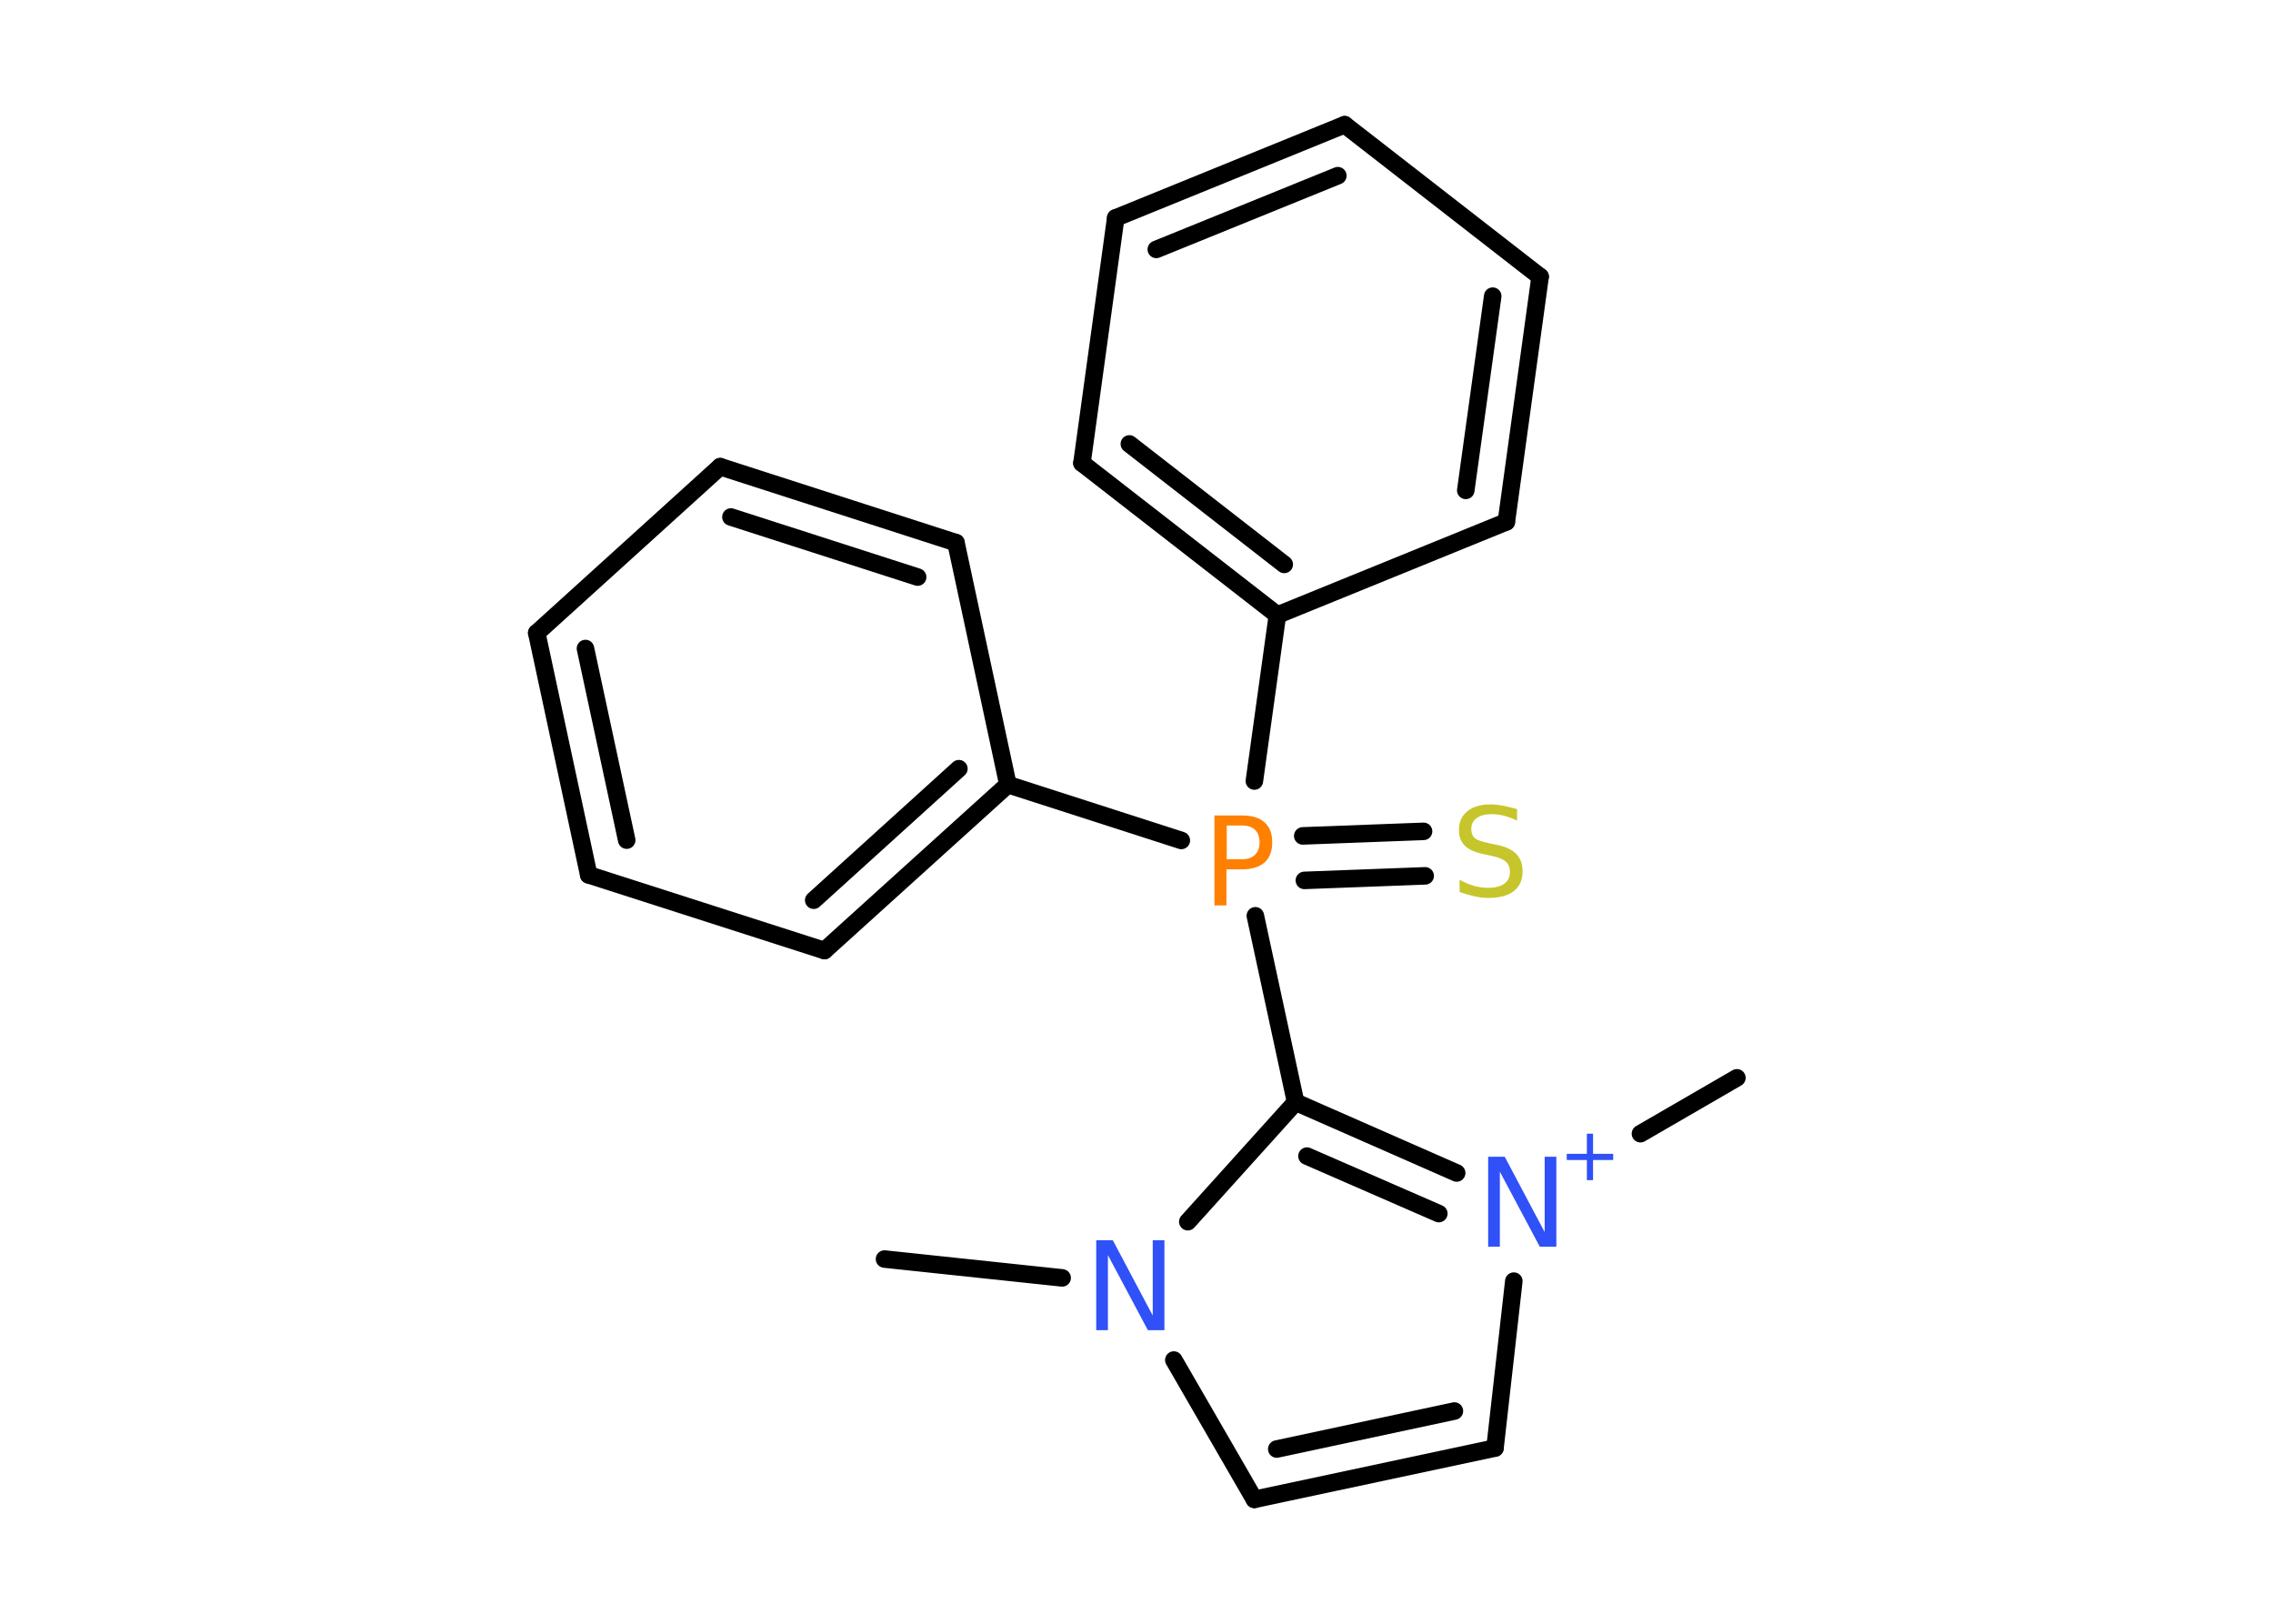 <?xml version='1.0' encoding='UTF-8'?>
<!DOCTYPE svg PUBLIC "-//W3C//DTD SVG 1.1//EN" "http://www.w3.org/Graphics/SVG/1.1/DTD/svg11.dtd">
<svg version='1.2' xmlns='http://www.w3.org/2000/svg' xmlns:xlink='http://www.w3.org/1999/xlink' width='70.0mm' height='50.0mm' viewBox='0 0 70.0 50.0'>
  <desc>Generated by the Chemistry Development Kit (http://github.com/cdk)</desc>
  <g stroke-linecap='round' stroke-linejoin='round' stroke='#000000' stroke-width='.54' fill='#3050F8'>
    <rect x='.0' y='.0' width='70.0' height='50.0' fill='#FFFFFF' stroke='none'/>
    <g id='mol1' class='mol'>
      <line id='mol1bnd1' class='bond' x1='27.24' y1='38.77' x2='32.71' y2='39.35'/>
      <line id='mol1bnd2' class='bond' x1='36.15' y1='41.88' x2='38.63' y2='46.17'/>
      <g id='mol1bnd3' class='bond'>
        <line x1='38.63' y1='46.17' x2='46.04' y2='44.59'/>
        <line x1='39.32' y1='44.62' x2='44.79' y2='43.45'/>
      </g>
      <line id='mol1bnd4' class='bond' x1='46.04' y1='44.59' x2='46.62' y2='39.45'/>
      <line id='mol1bnd5' class='bond' x1='50.52' y1='34.91' x2='53.49' y2='33.19'/>
      <g id='mol1bnd6' class='bond'>
        <line x1='44.86' y1='36.12' x2='39.9' y2='33.94'/>
        <line x1='44.31' y1='37.37' x2='40.25' y2='35.6'/>
      </g>
      <line id='mol1bnd7' class='bond' x1='36.58' y1='37.62' x2='39.9' y2='33.94'/>
      <line id='mol1bnd8' class='bond' x1='39.9' y1='33.94' x2='38.66' y2='28.2'/>
      <g id='mol1bnd9' class='bond'>
        <line x1='40.12' y1='25.74' x2='43.84' y2='25.6'/>
        <line x1='40.17' y1='27.11' x2='43.89' y2='26.97'/>
      </g>
      <line id='mol1bnd10' class='bond' x1='36.38' y1='25.88' x2='31.04' y2='24.16'/>
      <g id='mol1bnd11' class='bond'>
        <line x1='25.39' y1='29.27' x2='31.04' y2='24.16'/>
        <line x1='25.06' y1='27.72' x2='29.53' y2='23.67'/>
      </g>
      <line id='mol1bnd12' class='bond' x1='25.39' y1='29.27' x2='18.13' y2='26.94'/>
      <g id='mol1bnd13' class='bond'>
        <line x1='16.53' y1='19.49' x2='18.13' y2='26.94'/>
        <line x1='18.03' y1='19.97' x2='19.3' y2='25.87'/>
      </g>
      <line id='mol1bnd14' class='bond' x1='16.53' y1='19.49' x2='22.18' y2='14.37'/>
      <g id='mol1bnd15' class='bond'>
        <line x1='29.44' y1='16.71' x2='22.18' y2='14.37'/>
        <line x1='28.26' y1='17.77' x2='22.51' y2='15.92'/>
      </g>
      <line id='mol1bnd16' class='bond' x1='31.04' y1='24.16' x2='29.44' y2='16.71'/>
      <line id='mol1bnd17' class='bond' x1='38.63' y1='24.05' x2='39.34' y2='18.94'/>
      <g id='mol1bnd18' class='bond'>
        <line x1='33.32' y1='14.26' x2='39.34' y2='18.94'/>
        <line x1='34.78' y1='13.67' x2='39.55' y2='17.38'/>
      </g>
      <line id='mol1bnd19' class='bond' x1='33.32' y1='14.26' x2='34.36' y2='6.71'/>
      <g id='mol1bnd20' class='bond'>
        <line x1='41.41' y1='3.84' x2='34.36' y2='6.71'/>
        <line x1='41.2' y1='5.41' x2='35.61' y2='7.68'/>
      </g>
      <line id='mol1bnd21' class='bond' x1='41.41' y1='3.84' x2='47.43' y2='8.52'/>
      <g id='mol1bnd22' class='bond'>
        <line x1='46.39' y1='16.07' x2='47.43' y2='8.52'/>
        <line x1='45.14' y1='15.1' x2='45.97' y2='9.12'/>
      </g>
      <line id='mol1bnd23' class='bond' x1='39.34' y1='18.94' x2='46.39' y2='16.07'/>
      <path id='mol1atm2' class='atom' d='M33.77 38.19h.5l1.23 2.32v-2.32h.36v2.77h-.51l-1.23 -2.31v2.31h-.36v-2.77z' stroke='none'/>
      <g id='mol1atm5' class='atom'>
        <path d='M45.84 35.62h.5l1.23 2.32v-2.32h.36v2.77h-.51l-1.23 -2.31v2.31h-.36v-2.77z' stroke='none'/>
        <path d='M49.06 34.91v.62h.62v.19h-.62v.62h-.19v-.62h-.62v-.19h.62v-.62h.19z' stroke='none'/>
      </g>
      <path id='mol1atm8' class='atom' d='M37.78 25.42v1.04h.47q.26 .0 .4 -.14q.14 -.14 .14 -.38q.0 -.25 -.14 -.39q-.14 -.13 -.4 -.13h-.47zM37.4 25.11h.84q.47 .0 .7 .21q.24 .21 .24 .62q.0 .41 -.24 .62q-.24 .21 -.7 .21h-.47v1.11h-.37v-2.77z' stroke='none' fill='#FF8000'/>
      <path id='mol1atm9' class='atom' d='M46.72 24.91v.36q-.21 -.1 -.4 -.15q-.19 -.05 -.37 -.05q-.31 .0 -.47 .12q-.17 .12 -.17 .34q.0 .18 .11 .28q.11 .09 .42 .15l.23 .05q.42 .08 .62 .28q.2 .2 .2 .54q.0 .4 -.27 .61q-.27 .21 -.79 .21q-.2 .0 -.42 -.05q-.22 -.05 -.46 -.13v-.38q.23 .13 .45 .19q.22 .06 .43 .06q.32 .0 .5 -.13q.17 -.13 .17 -.36q.0 -.21 -.13 -.32q-.13 -.11 -.41 -.17l-.23 -.05q-.42 -.08 -.61 -.26q-.19 -.18 -.19 -.49q.0 -.37 .26 -.58q.26 -.21 .71 -.21q.19 .0 .39 .04q.2 .04 .41 .1z' stroke='none' fill='#C6C62C'/>
    </g>
  </g>
</svg>
